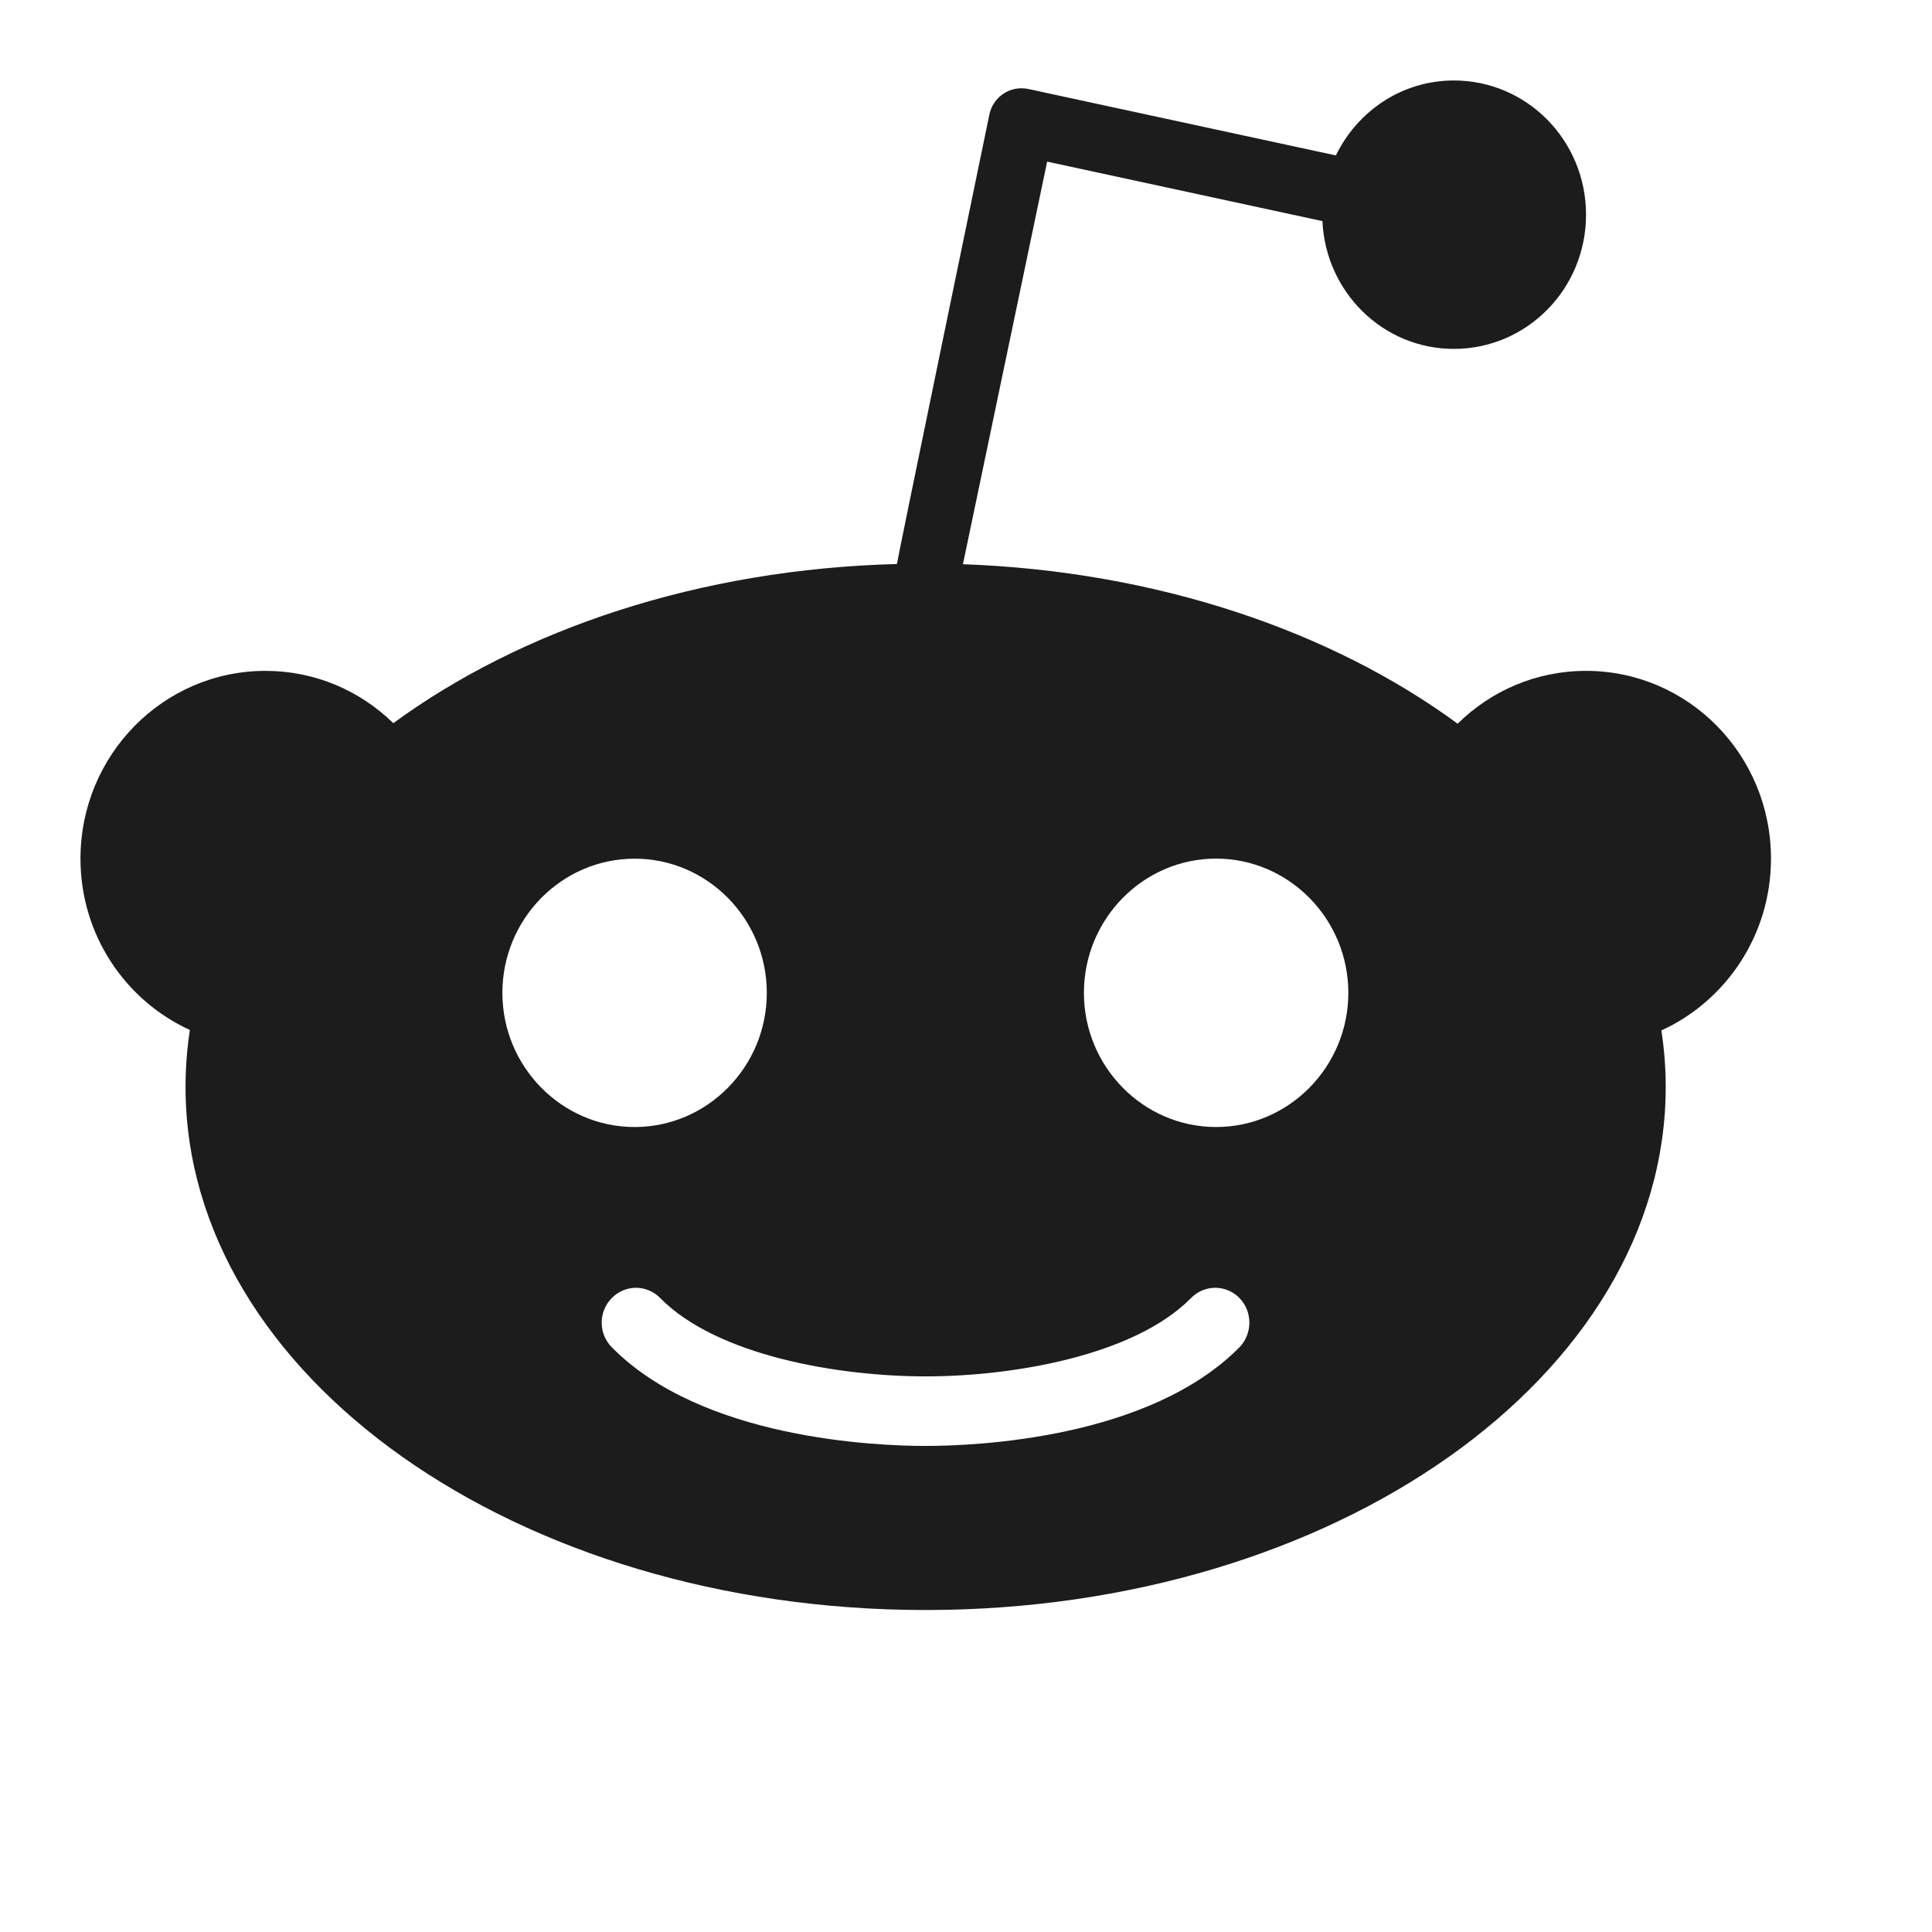 <svg width="29" height="29" viewBox="0 0 29 29" fill="none" xmlns="http://www.w3.org/2000/svg">
<path d="M18.254 16.917C17.161 16.917 16.27 16.012 16.27 14.903C16.27 13.793 17.161 12.888 18.254 12.888C19.347 12.888 20.239 13.793 20.239 14.903C20.239 16.012 19.347 16.917 18.254 16.917V16.917ZM18.605 20.223C17.249 21.595 14.655 21.704 13.894 21.704C13.132 21.704 10.535 21.595 9.183 20.223C8.981 20.018 8.981 19.689 9.183 19.484C9.385 19.279 9.709 19.279 9.91 19.484C10.763 20.351 12.588 20.66 13.894 20.66C15.196 20.66 17.024 20.351 17.878 19.484C18.079 19.279 18.403 19.279 18.605 19.484C18.803 19.689 18.803 20.018 18.605 20.223ZM7.541 14.903C7.541 13.793 8.433 12.889 9.526 12.889C10.619 12.889 11.51 13.793 11.51 14.903C11.51 16.012 10.619 16.917 9.526 16.917C8.433 16.917 7.541 16.012 7.541 14.903V14.903ZM26.583 12.889C26.583 11.33 25.342 10.07 23.807 10.07C23.057 10.07 22.379 10.371 21.88 10.863C19.983 9.471 17.367 8.574 14.454 8.469L15.718 2.426L19.85 3.319C19.9 4.387 20.76 5.237 21.823 5.237C22.92 5.237 23.807 4.336 23.807 3.223C23.807 2.109 22.92 1.208 21.823 1.208C21.042 1.208 20.376 1.668 20.052 2.333L15.436 1.336C15.307 1.309 15.174 1.332 15.063 1.406C14.953 1.479 14.876 1.591 14.85 1.723C14.85 1.723 13.463 8.427 13.463 8.466C10.497 8.543 7.831 9.444 5.904 10.855C5.405 10.368 4.731 10.07 3.985 10.07C2.45 10.07 1.208 11.334 1.208 12.889C1.208 14.033 1.882 15.019 2.85 15.46C2.808 15.738 2.785 16.024 2.785 16.314C2.785 20.652 7.759 24.167 13.894 24.167C20.029 24.167 25.003 20.652 25.003 16.314C25.003 16.028 24.98 15.746 24.938 15.467C25.902 15.027 26.583 14.041 26.583 12.889" fill="#1C1C1D"/>
</svg>
